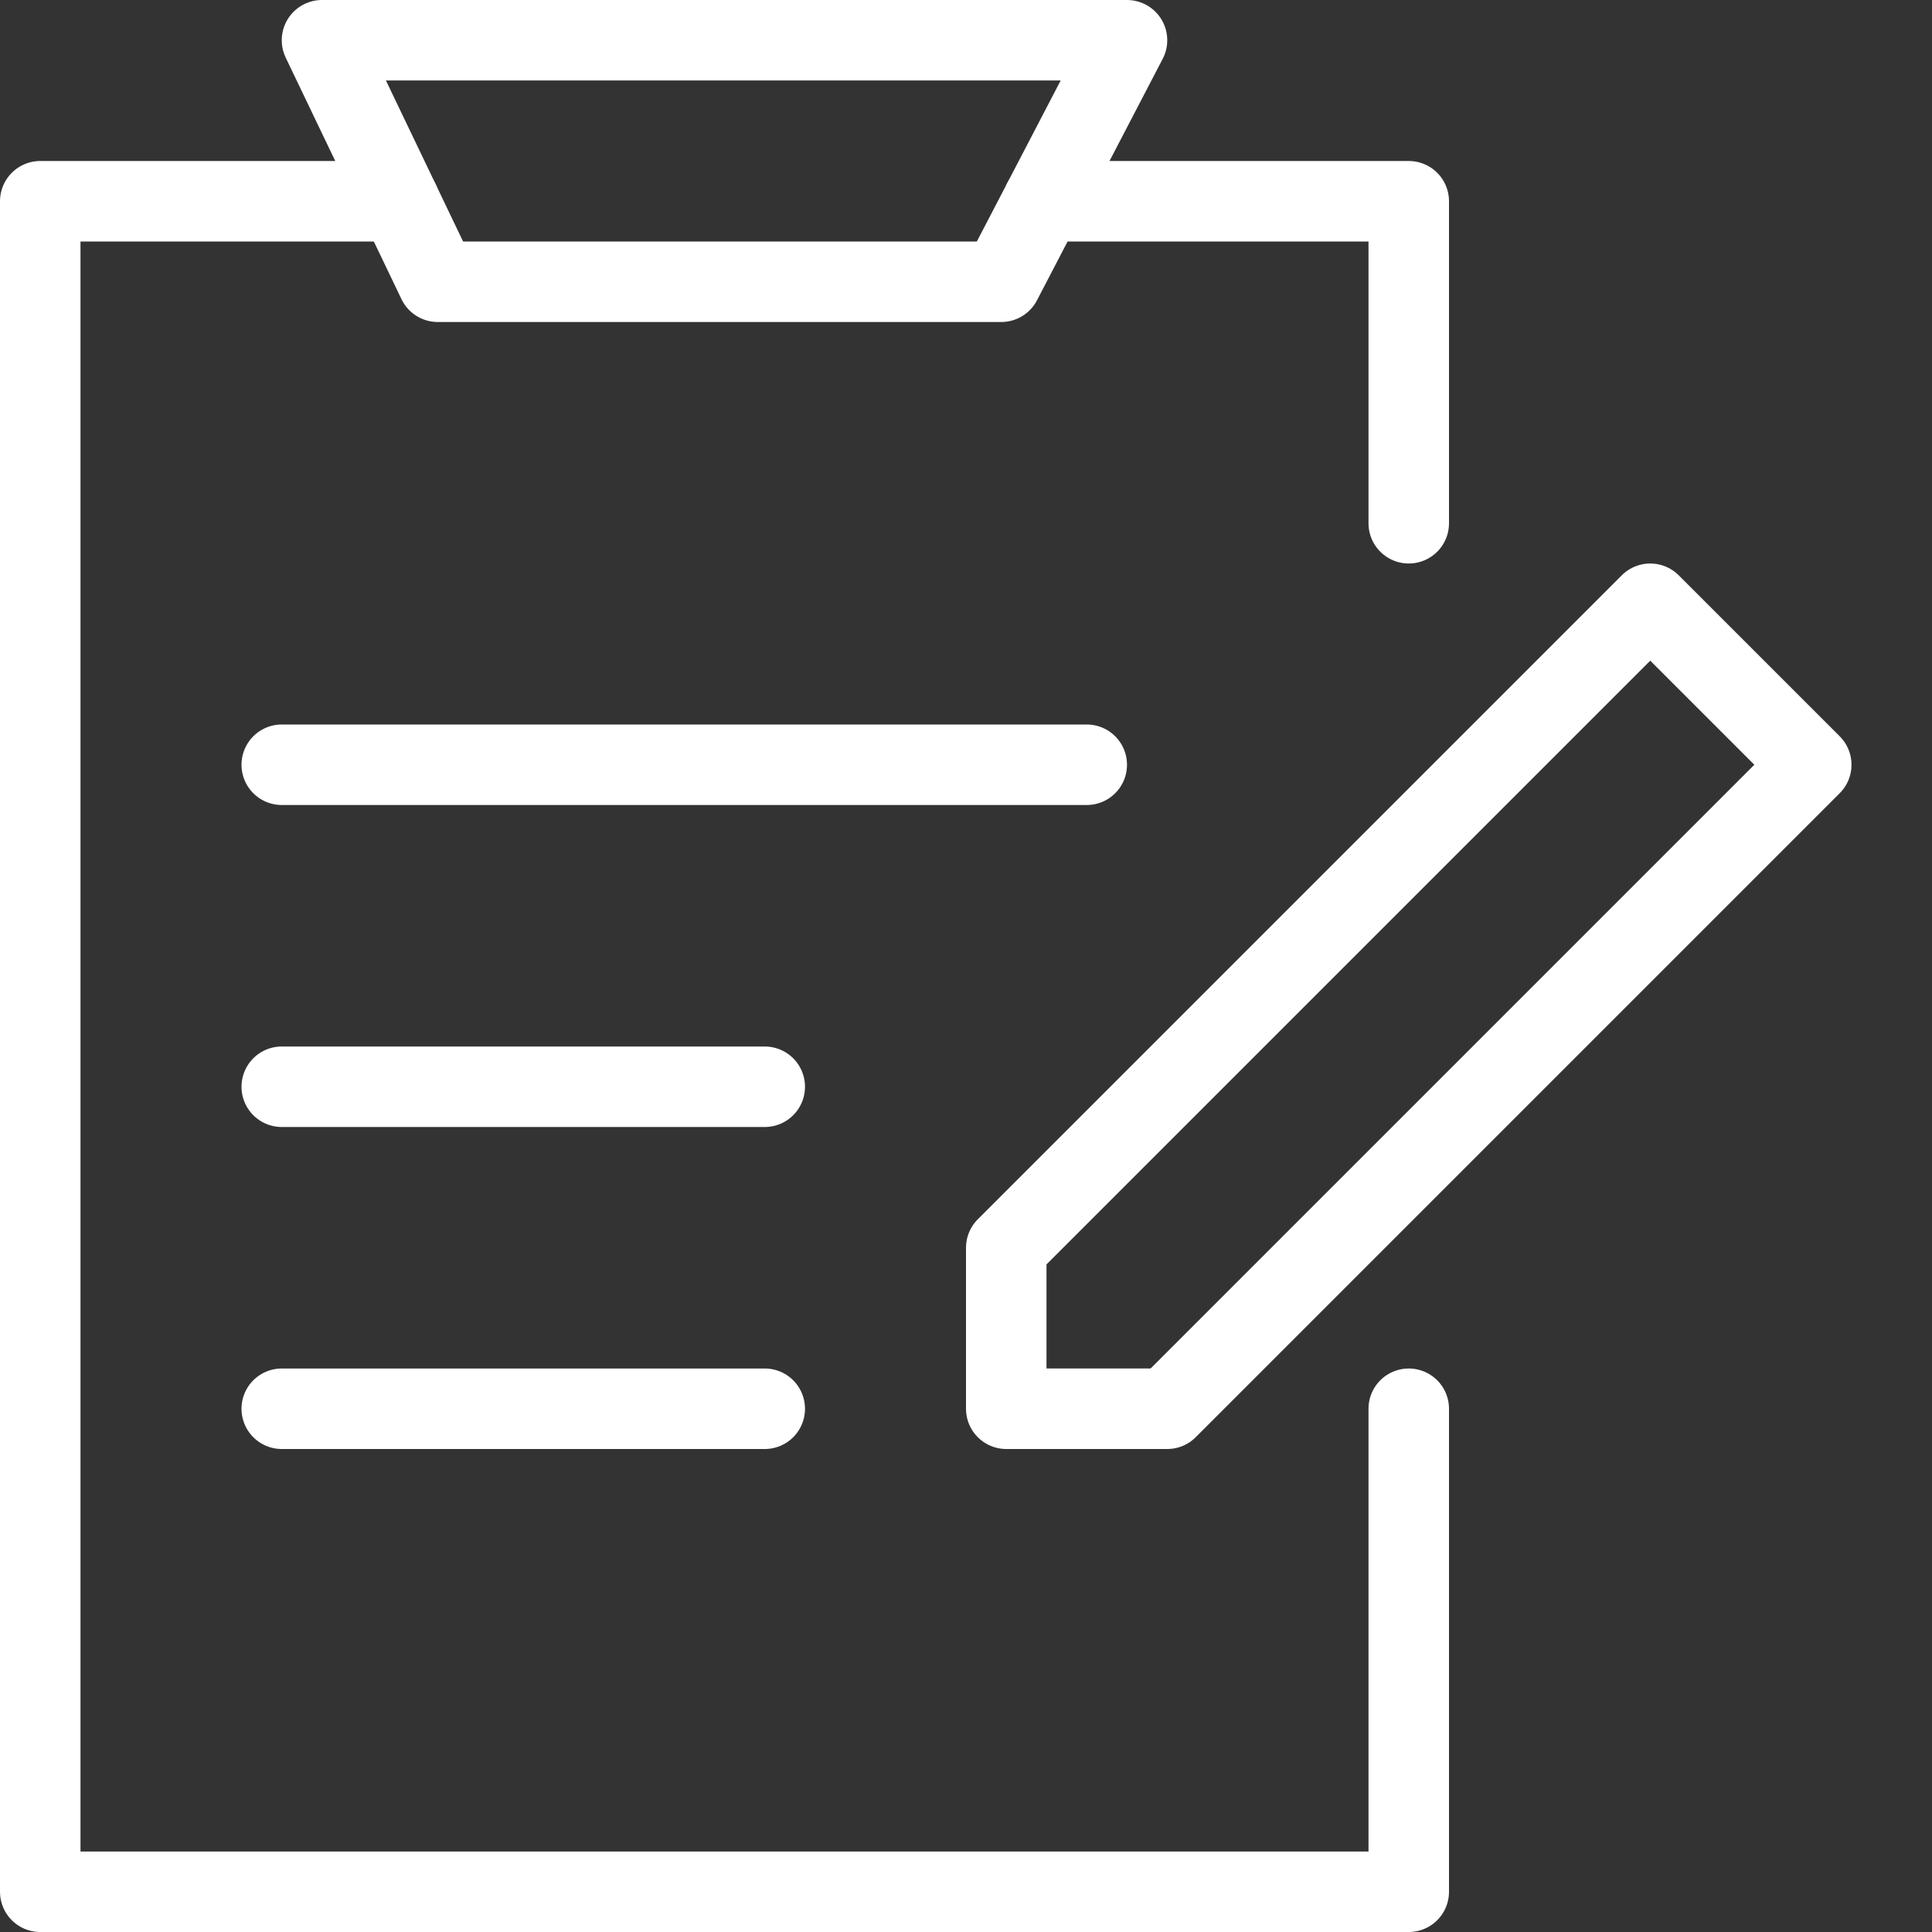 <svg xmlns="http://www.w3.org/2000/svg" width="24" height="24" viewBox="0 0 24 24"><rect x="0" y="0" width="24" height="24" fill="#333333" stroke="none"/><g fill="none" stroke="#fff" stroke-linecap="round" stroke-linejoin="round" stroke-miterlimit="10" stroke-width="1"><path d="M12.959 2.5H17.5v4m0 11v6H.5v-21h4.459M3.5 17.5h6m-6-4h6m-6-4h10"/><path d="m14 .5l-1.562 3h-7L4 .5zm-1.5 15v2h2l8-8l-2-2z"/></g></svg>